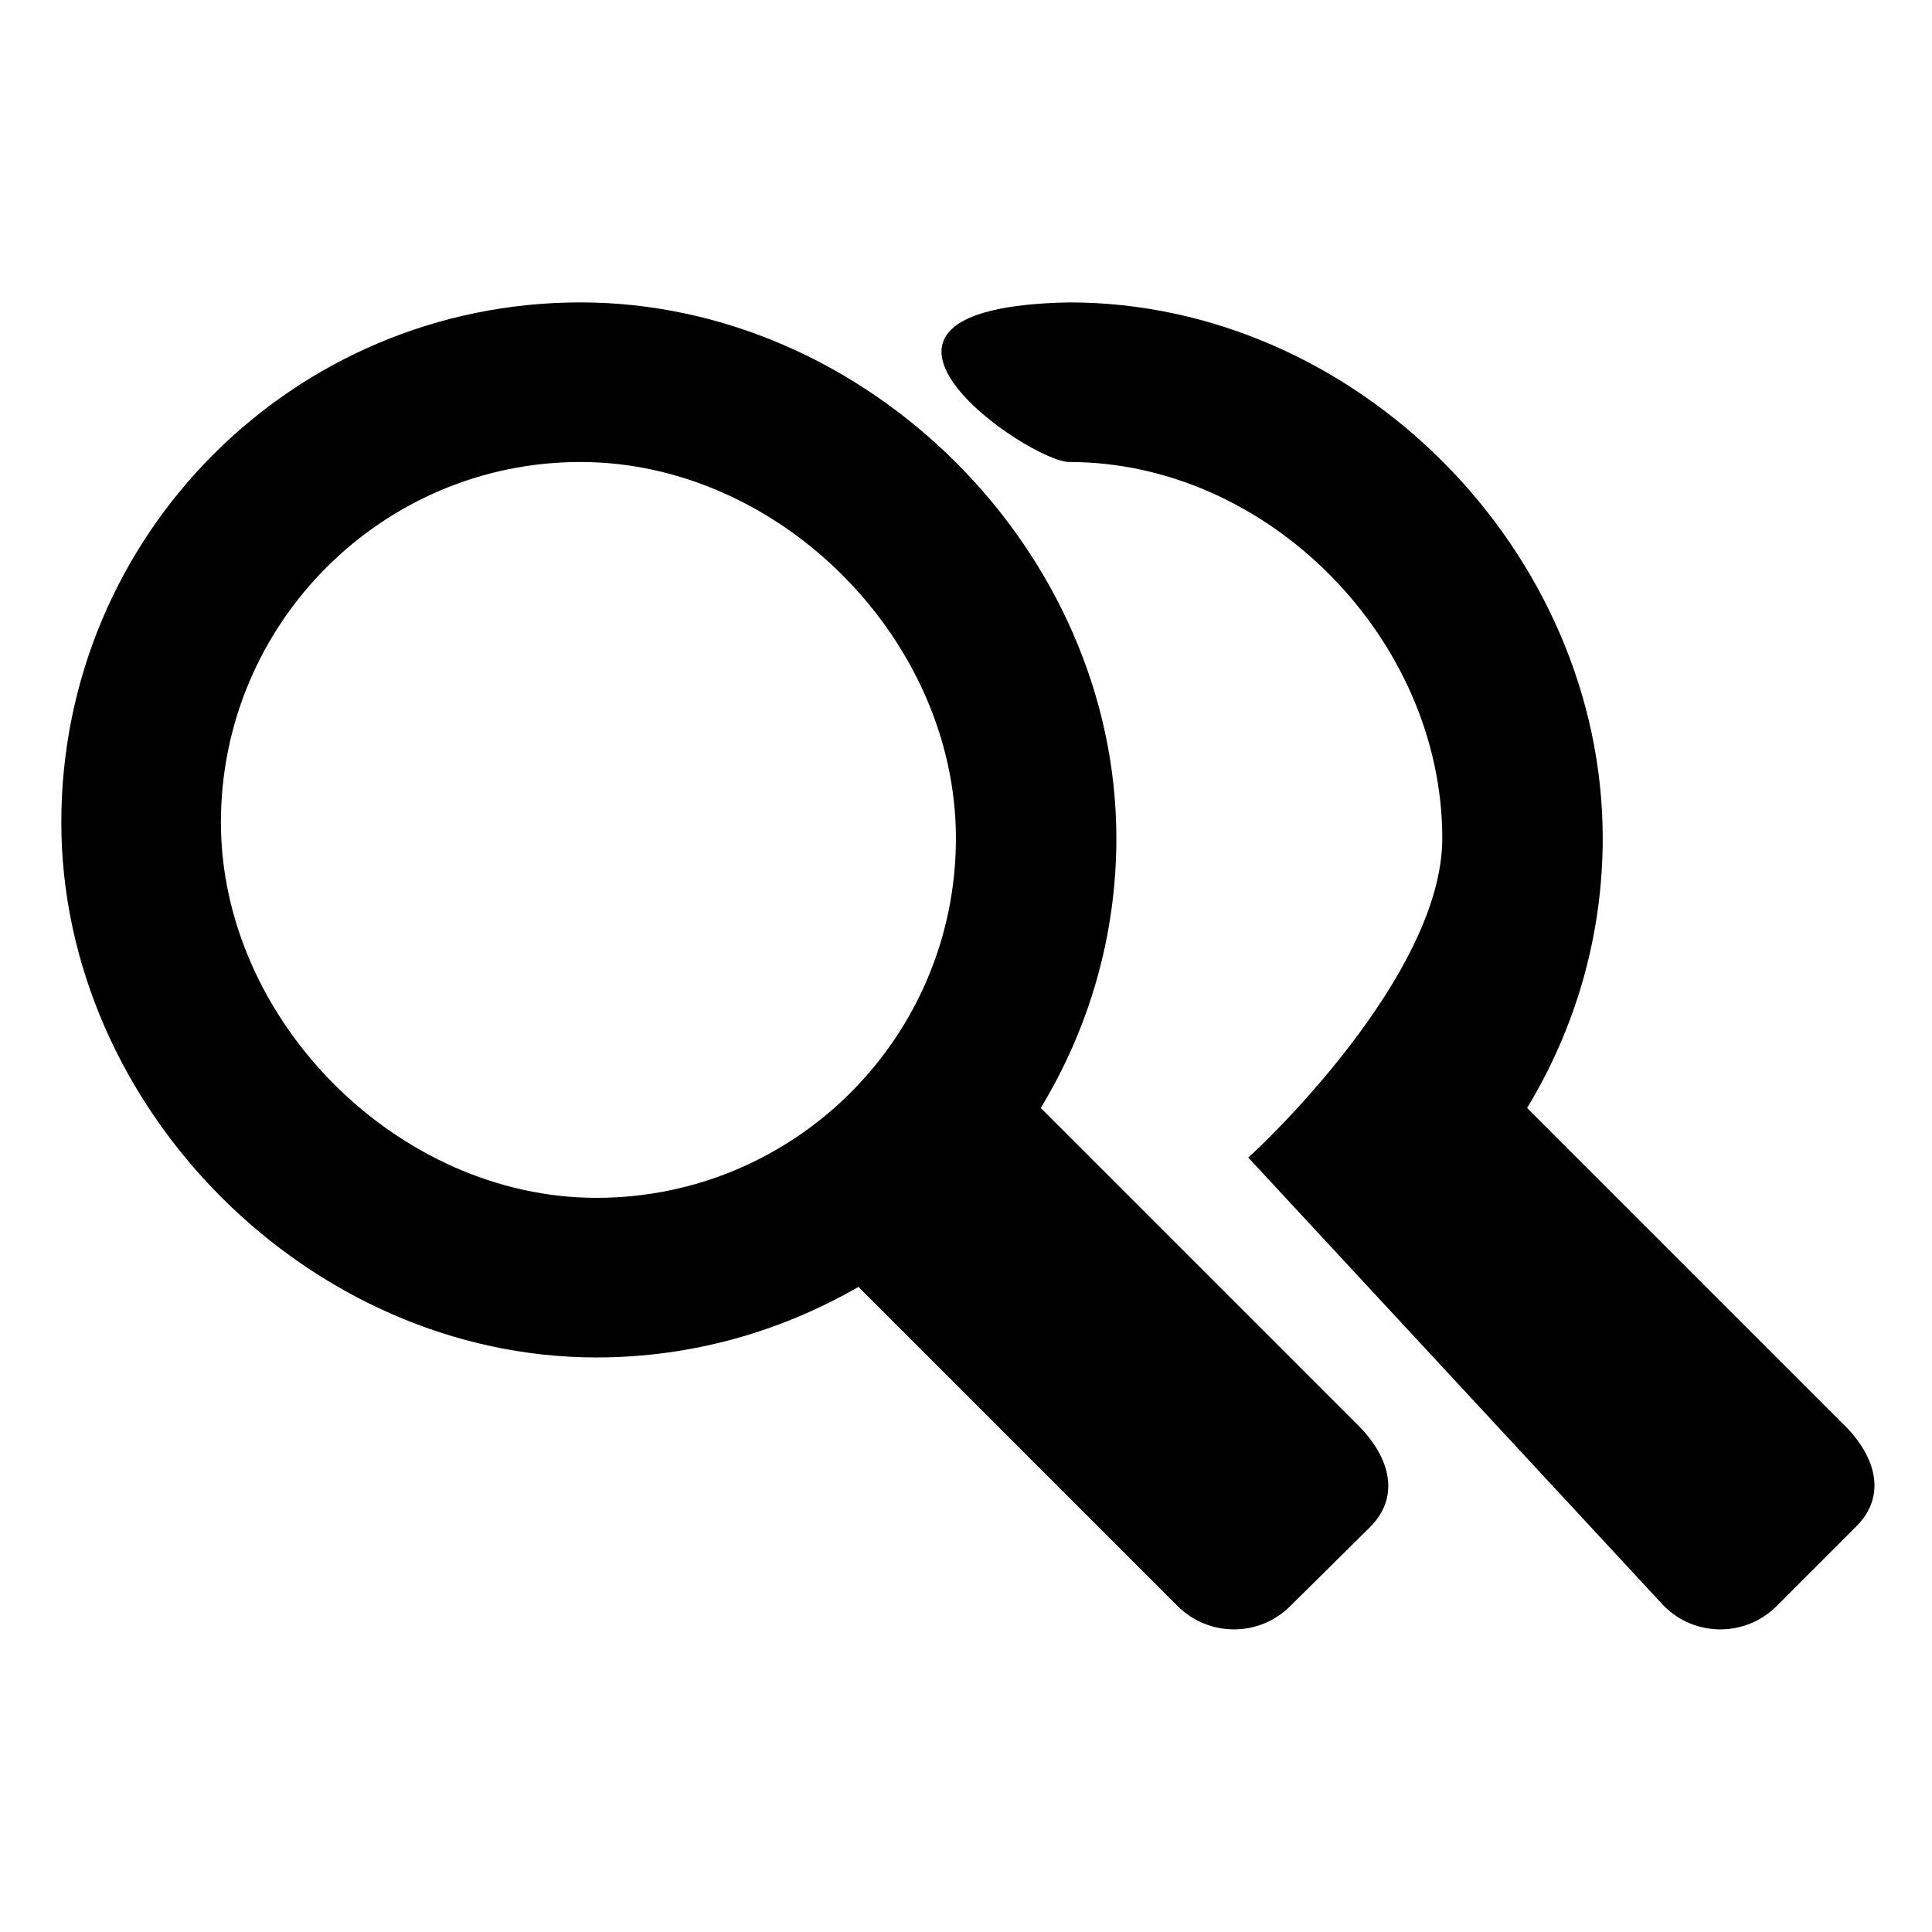 <svg xmlns="http://www.w3.org/2000/svg" width="64" height="64" viewBox="0 0 23 16"><path d="M 12.73,0.10 C 16.15,0.10 19.08,3.06 19.08,6.48 19.08,7.65 18.75,8.75 18.18,9.69 18.18,9.69 21.96,13.47 21.96,13.47 22.33,13.84 22.47,14.31 22.09,14.68 22.09,14.68 21.15,15.62 21.15,15.62 20.78,15.99 20.18,15.99 19.81,15.62 19.81,15.62 16.25,11.78 14.86,10.28 14.98,10.18 17.17,8.13 17.17,6.48 17.17,4.11 15.10,2.00 12.73,2.00 12.25,2.00 9.56,0.16 12.73,0.10 Z M 16.17,13.47 C 16.17,13.47 12.39,9.69 12.39,9.69 12.96,8.75 13.29,7.65 13.29,6.48 13.29,3.06 10.33,0.10 6.91,0.10 3.49,0.10 0.73,2.87 0.73,6.29 0.73,9.70 3.69,12.66 7.10,12.66 8.24,12.66 9.30,12.35 10.22,11.82 10.22,11.82 14.02,15.62 14.02,15.62 14.39,15.99 14.99,15.99 15.36,15.62 15.36,15.62 16.31,14.68 16.31,14.68 16.68,14.31 16.54,13.84 16.17,13.47 Z M 2.63,6.29 C 2.63,3.92 4.55,2.00 6.91,2.00 9.28,2.00 11.38,4.11 11.38,6.48 11.38,8.84 9.47,10.76 7.10,10.76 4.74,10.76 2.63,8.65 2.63,6.29 Z"/></svg>